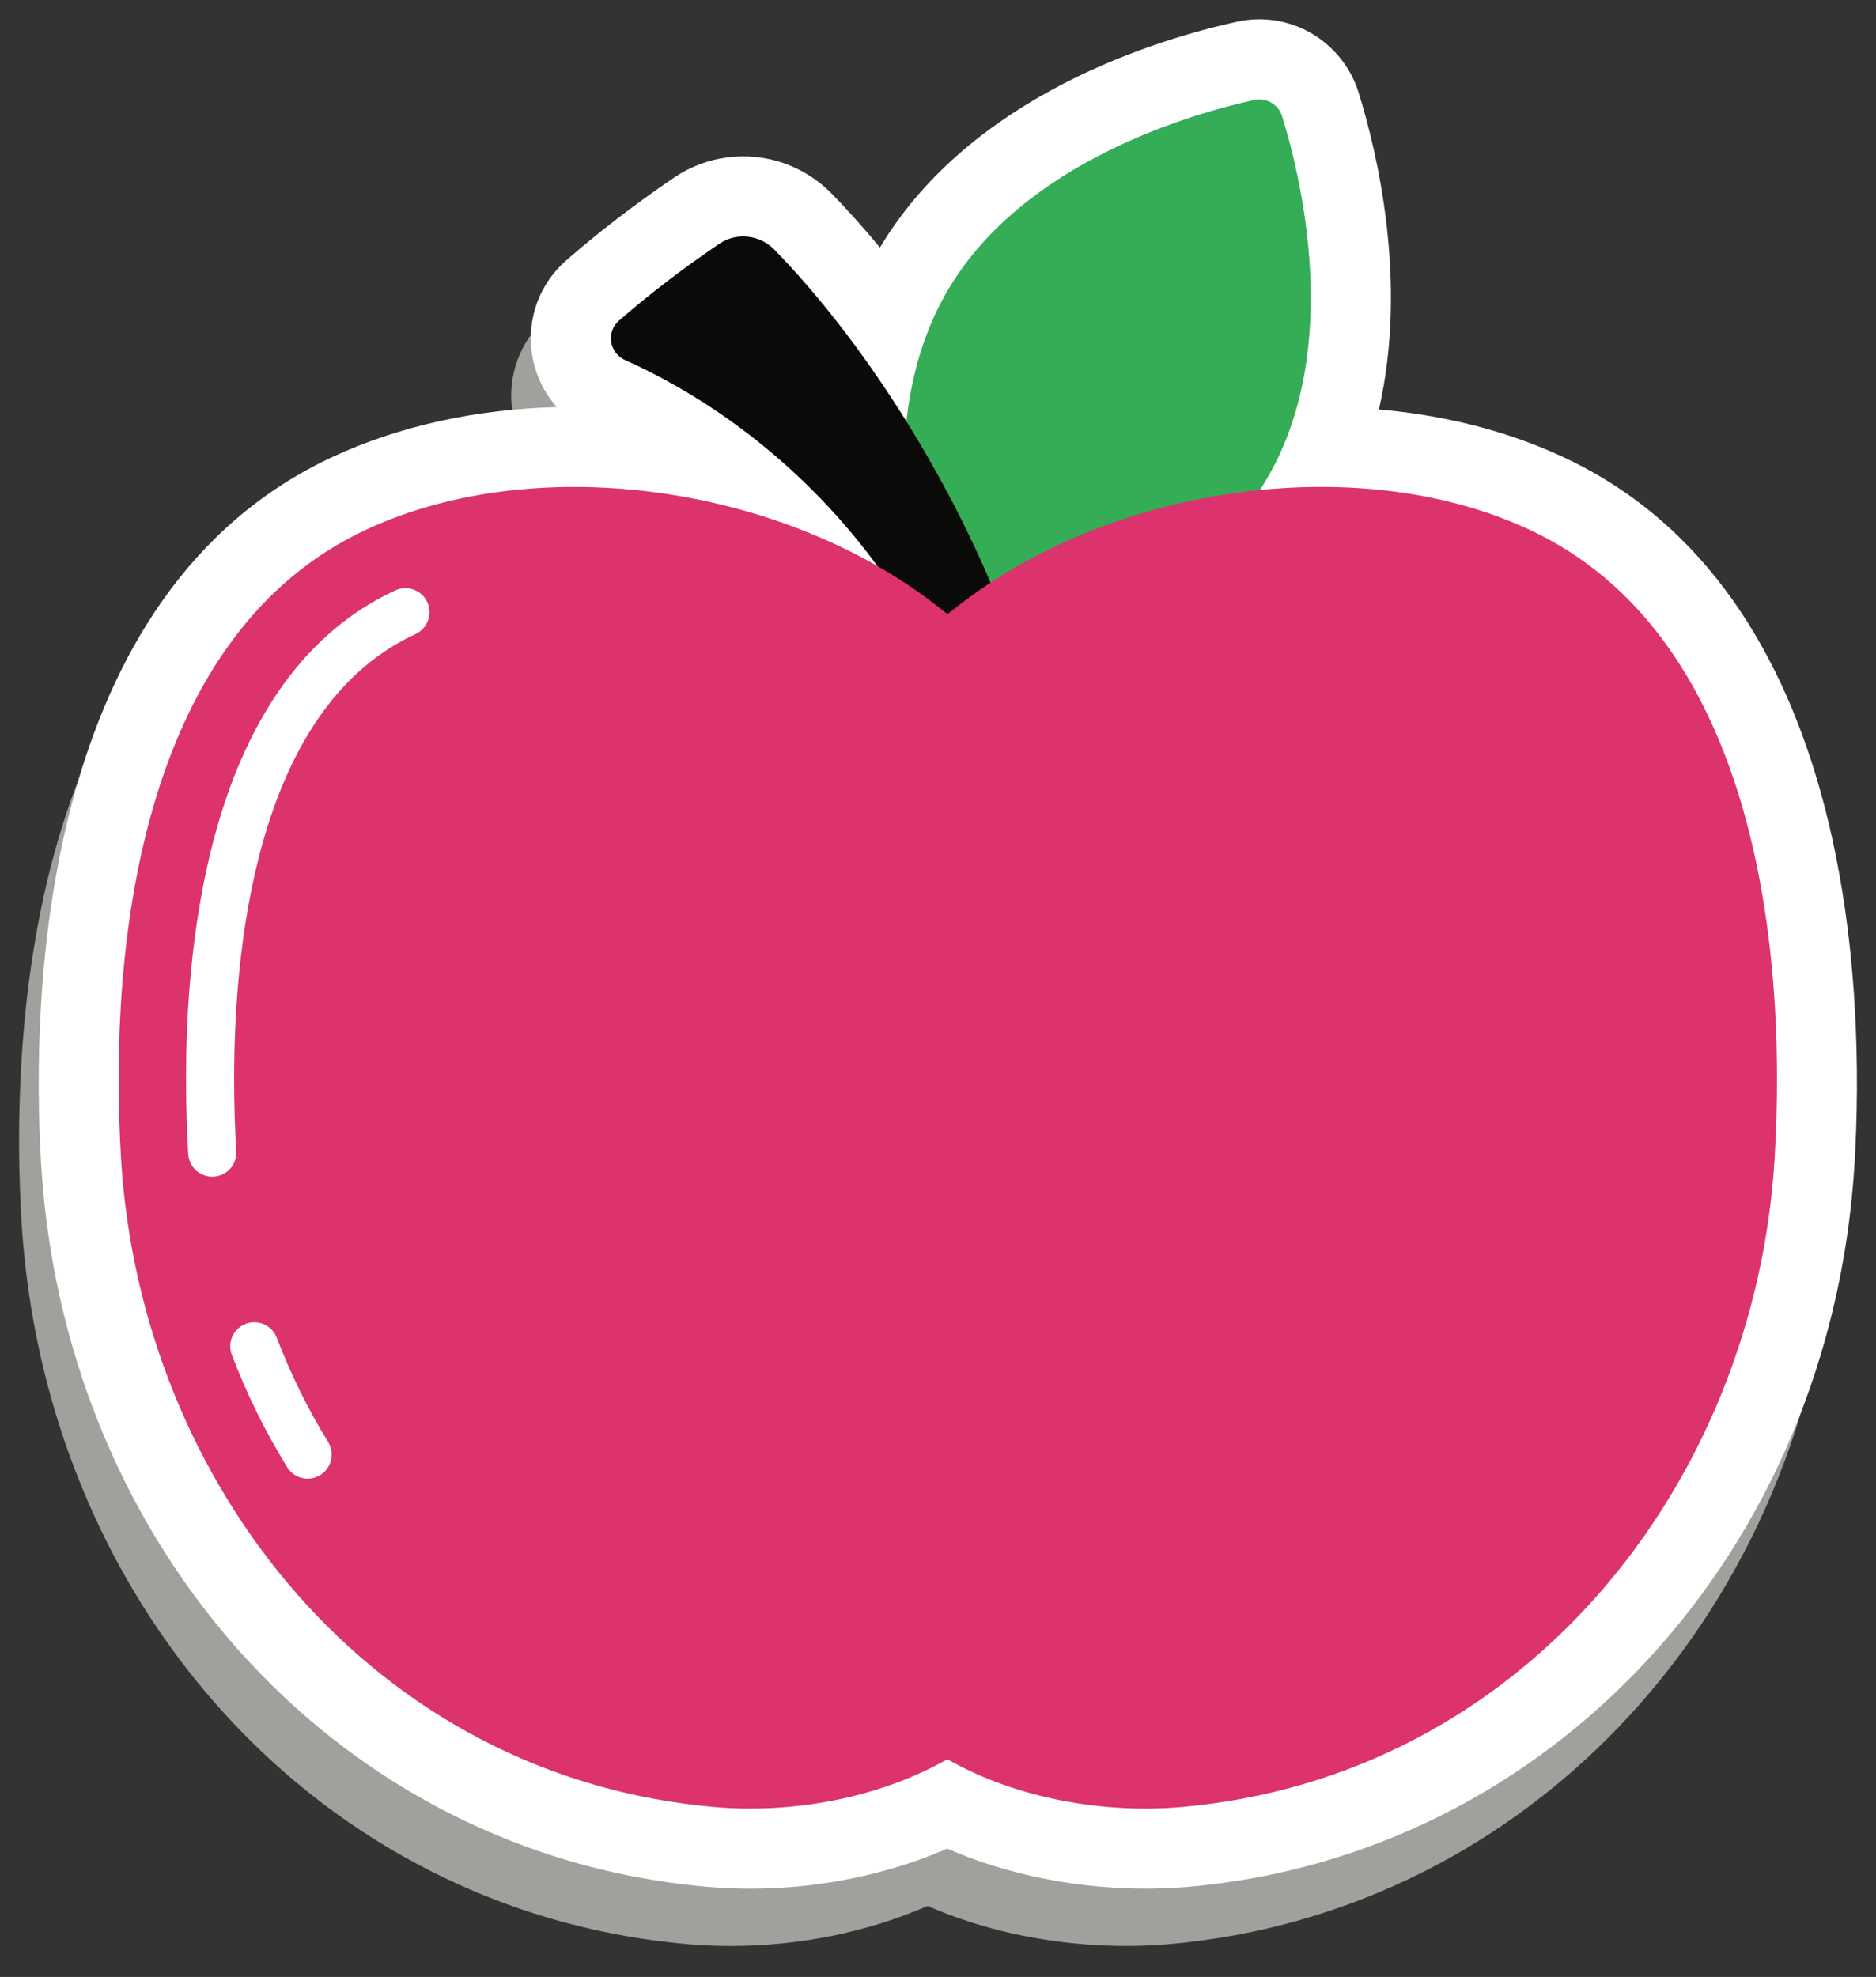 <?xml version="1.0" encoding="UTF-8" standalone="no"?>
<svg width="56px" height="59px" viewBox="0 0 56 59" version="1.1" xmlns="http://www.w3.org/2000/svg" xmlns:xlink="http://www.w3.org/1999/xlink">
    <rect x="0" y="0" width="56" height="59" fill="#333333" stroke="none"/>
    <!-- Generator: Sketch 39.1 (31720) - http://www.bohemiancoding.com/sketch -->
    <title>Slice 1</title>
    <desc>Created with Sketch.</desc>
    <defs></defs>
    <g id="Page-1" stroke="none" stroke-width="1" fill="none" fill-rule="evenodd">
        <path d="M21.811,58.077 C21.397,58.077 20.984,58.06 20.573,58.025 C18.843,57.876 17.152,57.522 15.541,56.972 C7.059,54.072 1.209,46.002 0.64,36.413 C0.344,31.425 0.601,19.387 9.368,15.335 C11.352,14.416 13.644,13.923 16.035,13.86 C15.645,13.419 15.384,12.869 15.294,12.266 C15.138,11.221 15.519,10.181 16.315,9.484 C17.272,8.647 18.358,7.813 19.543,7.007 C20.155,6.592 20.878,6.377 21.606,6.377 C22.005,6.377 22.406,6.442 22.791,6.573 C23.338,6.76 23.84,7.078 24.244,7.492 C24.725,7.986 25.207,8.524 25.682,9.098 C28.414,4.524 34.039,2.862 36.345,2.359 C36.565,2.311 36.787,2.287 37.01,2.287 C37.35,2.287 37.688,2.343 38.012,2.454 C38.943,2.772 39.674,3.523 39.969,4.464 C40.517,6.23 41.452,10.108 40.577,13.931 C42,14.056 43.366,14.336 44.628,14.768 C45.115,14.934 45.593,15.126 46.047,15.336 C54.816,19.389 55.073,31.426 54.776,36.413 C54.088,48.003 45.708,57.092 34.85,58.025 C34.442,58.059 34.029,58.076 33.613,58.076 C31.946,58.076 30.247,57.802 28.719,57.28 C28.368,57.16 28.025,57.026 27.692,56.881 C25.898,57.662 23.85,58.077 21.811,58.077" id="Fill-276" fill="#A0A19D"></path>
        <path d="M16.126,55.261 C7.643,52.361 1.794,44.291 1.225,34.702 C0.929,29.715 1.186,17.677 9.953,13.624 C11.937,12.705 14.229,12.212 16.62,12.149 C16.23,11.708 15.969,11.158 15.879,10.555 C15.723,9.51 16.104,8.47 16.9,7.773 C17.856,6.936 18.943,6.102 20.128,5.296 C21.075,4.653 22.29,4.491 23.376,4.863 C23.923,5.049 24.424,5.367 24.829,5.781 C25.31,6.275 25.792,6.813 26.267,7.387 C28.999,2.813 34.624,1.151 36.93,0.648 C37.486,0.527 38.061,0.56 38.597,0.743 C39.528,1.061 40.259,1.813 40.553,2.753 C41.102,4.519 42.037,8.397 41.162,12.22 C42.584,12.345 43.95,12.625 45.213,13.057 C45.7,13.224 46.178,13.415 46.632,13.626 C55.401,17.679 55.658,29.715 55.361,34.702 C54.673,46.292 46.293,55.381 35.435,56.314 C33.389,56.486 31.213,56.222 29.304,55.569 C28.953,55.449 28.61,55.316 28.276,55.17 C26.119,56.109 23.593,56.52 21.158,56.314 C19.428,56.166 17.736,55.812 16.126,55.261" id="Fill-277" fill="#FFFFFF"></path>
        <path d="M28.273,8.694 C26.006,12.588 27.293,17.742 27.835,19.486 C27.946,19.84 28.304,20.048 28.666,19.969 C30.45,19.58 35.567,18.153 37.834,14.259 C40.1,10.365 38.813,5.211 38.271,3.468 C38.161,3.114 37.802,2.905 37.44,2.984 C35.657,3.374 30.539,4.8 28.273,8.694" id="Fill-278" fill="#35AC56"></path>
        <path d="M18.475,9.571 C19.405,8.757 20.436,7.978 21.472,7.275 C21.989,6.924 22.681,7.004 23.116,7.451 C25.722,10.124 28.325,14.163 29.935,18.285 C31.029,21.086 31.666,23.926 31.526,26.402 L29.935,27.196 L29.432,27.448 C29.949,20.333 24.983,13.587 18.659,10.746 C18.188,10.534 18.086,9.912 18.475,9.571" id="Fill-279" fill="#0A0A08"></path>
        <path d="M3.612,34.56 C4.192,44.315 11.135,53.054 21.359,53.932 C23.6,54.121 26.138,53.691 28.182,52.556 L28.288,52.507 C30.359,53.685 32.95,54.123 35.23,53.932 C45.452,53.053 52.395,44.315 52.974,34.56 C53.365,27.995 52.295,18.877 45.627,15.795 C40.451,13.396 32.923,14.506 28.288,18.33 L28.182,18.25 C23.549,14.494 16.097,13.413 10.957,15.795 C4.288,18.877 3.222,27.995 3.612,34.56" id="Fill-280" fill="#DC326D"></path>
        <path d="M7.053,34.356 C7.017,33.755 6.989,33.023 6.989,32.206 C6.988,29.988 7.2,27.141 8,24.623 C8.399,23.364 8.944,22.19 9.665,21.21 C10.387,20.23 11.278,19.444 12.403,18.923 C12.763,18.757 12.92,18.33 12.754,17.97 C12.587,17.61 12.161,17.453 11.801,17.619 C10.431,18.251 9.346,19.218 8.508,20.359 C7.249,22.074 6.522,24.175 6.097,26.273 C5.673,28.372 5.553,30.475 5.553,32.206 C5.553,33.056 5.582,33.816 5.619,34.441 C5.643,34.837 5.983,35.139 6.379,35.115 C6.775,35.092 7.077,34.752 7.053,34.356" id="Fill-281" fill="#FFFFFF"></path>
        <path d="M9.794,43.033 C9.186,42.046 8.673,41.001 8.262,39.923 C8.12,39.552 7.705,39.367 7.335,39.508 C6.964,39.65 6.779,40.065 6.92,40.435 C7.363,41.595 7.914,42.721 8.572,43.787 C8.78,44.125 9.222,44.23 9.56,44.022 C9.898,43.813 10.003,43.371 9.794,43.033" id="Fill-282" fill="#FFFFFF"></path>
    </g>
</svg>